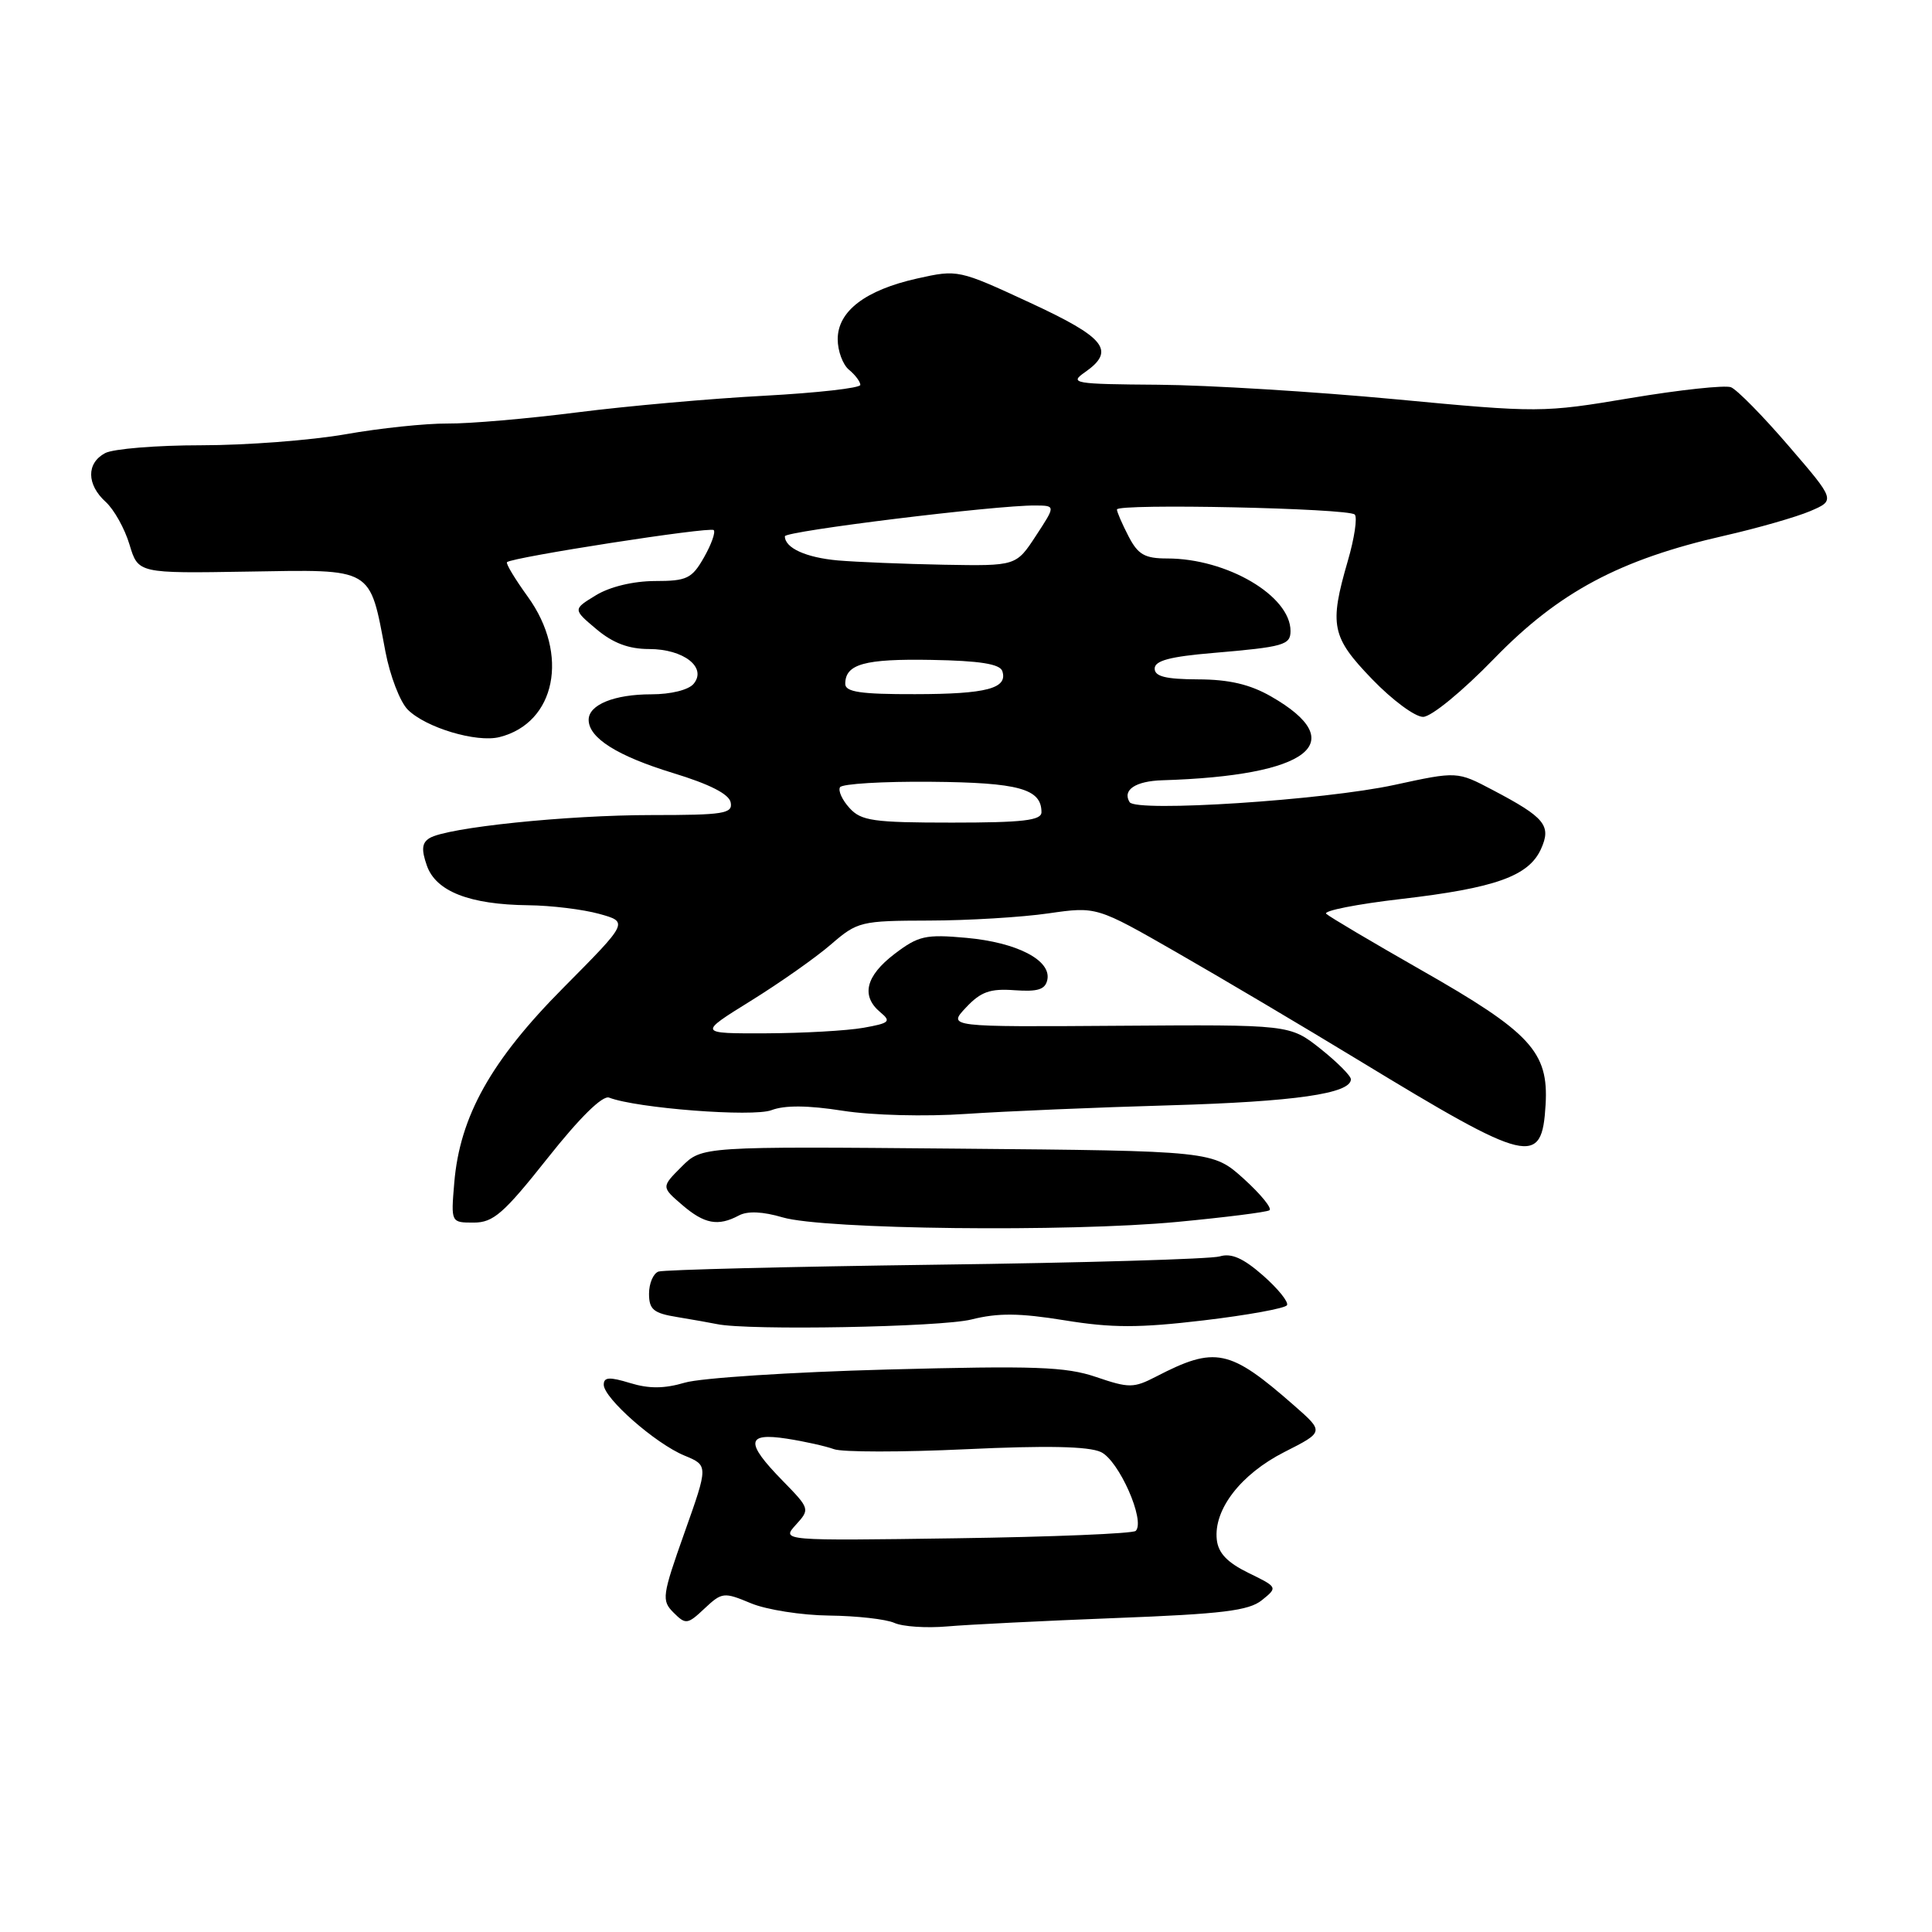 <?xml version="1.0" encoding="UTF-8" standalone="no"?>
<!DOCTYPE svg PUBLIC "-//W3C//DTD SVG 1.1//EN" "http://www.w3.org/Graphics/SVG/1.1/DTD/svg11.dtd" >
<svg xmlns="http://www.w3.org/2000/svg" xmlns:xlink="http://www.w3.org/1999/xlink" version="1.1" viewBox="0 0 256 256">
 <g >
 <path fill="currentColor"
d=" M 147.80 214.40 C 161.95 213.86 165.48 213.43 167.21 212.03 C 169.32 210.33 169.31 210.31 165.41 208.41 C 162.62 207.04 161.42 205.79 161.23 204.00 C 160.80 200.01 164.42 195.33 170.19 192.40 C 175.46 189.73 175.46 189.73 171.48 186.24 C 162.92 178.73 161.04 178.34 153.18 182.41 C 150.21 183.94 149.61 183.95 145.24 182.46 C 141.21 181.09 137.12 180.95 117.51 181.47 C 104.85 181.81 92.81 182.59 90.74 183.21 C 88.03 184.01 86.00 184.03 83.49 183.26 C 80.75 182.42 80.00 182.47 80.00 183.48 C 80.00 185.26 86.84 191.28 90.69 192.87 C 93.86 194.18 93.86 194.18 90.70 203.08 C 87.73 211.46 87.64 212.07 89.25 213.68 C 90.86 215.29 91.10 215.26 93.36 213.13 C 95.67 210.97 95.91 210.94 99.50 212.44 C 101.56 213.30 106.23 214.03 109.87 214.07 C 113.52 214.11 117.40 214.55 118.50 215.04 C 119.60 215.54 122.75 215.75 125.50 215.51 C 128.25 215.27 138.28 214.77 147.80 214.40 Z  M 128.71 174.84 C 132.25 173.95 135.08 173.98 141.08 174.95 C 147.33 175.97 150.93 175.97 159.46 174.96 C 165.29 174.27 170.28 173.36 170.53 172.95 C 170.78 172.54 169.36 170.77 167.37 169.02 C 164.74 166.71 163.16 166.01 161.62 166.48 C 160.45 166.83 143.53 167.33 124.00 167.58 C 104.47 167.84 87.94 168.25 87.25 168.49 C 86.56 168.74 86.00 170.06 86.00 171.42 C 86.00 173.52 86.59 174.01 89.75 174.52 C 91.81 174.86 94.17 175.28 95.00 175.45 C 99.09 176.32 124.69 175.85 128.71 174.84 Z  M 155.99 161.91 C 162.31 161.31 167.81 160.62 168.20 160.37 C 168.60 160.13 167.08 158.26 164.82 156.21 C 160.71 152.50 160.71 152.50 126.86 152.20 C 93.01 151.90 93.01 151.90 90.32 154.59 C 87.63 157.28 87.63 157.28 90.37 159.64 C 93.33 162.19 95.14 162.53 97.90 161.06 C 99.05 160.44 101.07 160.53 103.71 161.31 C 109.13 162.91 141.53 163.28 155.99 161.91 Z  M 72.56 153.46 C 76.83 148.07 79.84 145.11 80.71 145.44 C 84.37 146.85 99.77 148.04 102.23 147.10 C 103.99 146.43 107.08 146.46 111.67 147.18 C 115.54 147.79 122.62 147.97 128.00 147.60 C 133.22 147.25 145.38 146.73 155.00 146.46 C 171.54 145.98 179.00 144.91 179.00 143.01 C 179.00 142.55 177.18 140.73 174.96 138.96 C 170.91 135.76 170.91 135.76 148.24 135.92 C 125.57 136.08 125.57 136.08 128.00 133.50 C 129.96 131.41 131.20 130.97 134.43 131.21 C 137.54 131.43 138.51 131.12 138.78 129.81 C 139.30 127.23 134.76 124.88 128.06 124.27 C 122.63 123.78 121.70 123.99 118.52 126.41 C 114.70 129.33 114.06 131.97 116.65 134.13 C 118.12 135.35 117.88 135.57 114.40 136.19 C 112.26 136.57 106.45 136.90 101.50 136.92 C 92.50 136.95 92.50 136.95 99.50 132.61 C 103.35 130.22 108.13 126.86 110.12 125.13 C 113.62 122.11 114.06 122.00 123.12 121.98 C 128.28 121.97 135.38 121.54 138.90 121.03 C 145.30 120.11 145.30 120.11 155.90 126.19 C 161.73 129.53 172.57 135.95 180.00 140.47 C 202.71 154.28 204.31 154.66 204.80 146.37 C 205.21 139.37 202.82 136.79 188.23 128.49 C 181.78 124.81 176.15 121.48 175.73 121.08 C 175.31 120.69 179.78 119.80 185.66 119.12 C 198.13 117.67 202.54 116.10 204.18 112.52 C 205.60 109.39 204.73 108.33 197.79 104.68 C 193.08 102.20 193.08 102.20 184.79 104.00 C 175.47 106.03 150.52 107.65 149.68 106.29 C 148.69 104.68 150.45 103.50 154.00 103.39 C 173.46 102.80 179.14 98.41 168.40 92.27 C 165.62 90.68 162.85 90.03 158.75 90.02 C 154.47 90.00 153.00 89.64 153.00 88.59 C 153.00 87.54 155.04 87.00 160.75 86.52 C 170.11 85.72 171.00 85.47 171.00 83.61 C 171.00 78.95 162.58 74.00 154.66 74.00 C 151.68 74.00 150.79 73.49 149.53 71.05 C 148.69 69.43 148.00 67.83 148.00 67.51 C 148.00 66.69 178.68 67.34 179.51 68.18 C 179.88 68.55 179.47 71.32 178.59 74.33 C 176.11 82.87 176.43 84.41 181.82 90.00 C 184.47 92.75 187.50 95.00 188.57 94.99 C 189.66 94.98 193.78 91.60 198.00 87.25 C 206.55 78.45 214.61 74.14 228.50 70.98 C 232.90 69.98 238.01 68.51 239.85 67.73 C 243.21 66.29 243.21 66.29 236.99 59.07 C 233.58 55.10 230.14 51.61 229.36 51.31 C 228.58 51.01 222.60 51.65 216.08 52.74 C 204.41 54.70 203.93 54.70 184.86 52.90 C 174.21 51.90 160.10 51.03 153.50 50.98 C 142.29 50.90 141.65 50.79 143.75 49.33 C 147.86 46.46 146.51 44.75 136.46 40.10 C 127.03 35.73 126.91 35.70 121.54 36.90 C 114.65 38.44 111.00 41.24 111.00 44.95 C 111.00 46.49 111.67 48.32 112.50 49.00 C 113.33 49.68 114.00 50.59 114.00 51.00 C 114.00 51.42 108.26 52.06 101.25 52.44 C 94.24 52.81 83.10 53.80 76.50 54.64 C 69.90 55.48 62.16 56.15 59.30 56.12 C 56.44 56.10 50.36 56.73 45.80 57.54 C 41.23 58.34 32.63 59.00 26.68 59.00 C 20.74 59.00 15.00 59.47 13.93 60.04 C 11.43 61.37 11.47 64.21 14.01 66.51 C 15.11 67.51 16.53 70.05 17.16 72.16 C 18.31 75.98 18.31 75.98 32.85 75.74 C 49.59 75.46 48.94 75.08 51.07 86.34 C 51.68 89.55 53.01 93.01 54.03 94.03 C 56.42 96.42 63.14 98.43 66.18 97.67 C 73.64 95.80 75.47 86.71 69.93 79.06 C 68.24 76.72 67.00 74.67 67.18 74.49 C 67.84 73.84 94.09 69.76 94.57 70.24 C 94.84 70.51 94.26 72.14 93.28 73.86 C 91.68 76.67 91.02 76.99 86.77 76.99 C 83.93 77.00 80.82 77.74 78.97 78.87 C 75.90 80.74 75.90 80.74 79.03 83.37 C 81.22 85.21 83.30 86.00 86.01 86.00 C 90.59 86.00 93.71 88.44 91.91 90.61 C 91.24 91.42 88.89 92.00 86.31 92.00 C 81.39 92.00 78.00 93.38 78.00 95.38 C 78.00 97.78 81.79 100.17 89.18 102.43 C 94.04 103.91 96.61 105.22 96.82 106.33 C 97.11 107.81 95.90 108.00 86.39 108.00 C 75.10 108.00 59.18 109.65 56.91 111.06 C 55.90 111.68 55.82 112.58 56.56 114.69 C 57.76 118.12 62.21 119.86 70.00 119.95 C 73.03 119.98 77.25 120.50 79.39 121.09 C 83.29 122.17 83.29 122.17 74.69 130.84 C 65.05 140.54 60.92 147.93 60.19 156.75 C 59.75 162.00 59.75 162.00 62.77 162.00 C 65.37 162.00 66.74 160.80 72.56 153.46 Z  M 105.45 202.05 C 107.34 199.97 107.33 199.92 103.68 196.18 C 98.73 191.12 98.87 189.80 104.25 190.63 C 106.59 190.99 109.40 191.62 110.50 192.02 C 111.60 192.43 119.47 192.43 128.00 192.03 C 138.64 191.53 144.24 191.64 145.87 192.40 C 148.26 193.51 151.80 201.53 150.49 202.85 C 150.13 203.21 139.42 203.65 126.69 203.83 C 103.54 204.16 103.54 204.16 105.45 202.05 Z  M 112.56 107.06 C 111.59 106.00 111.03 104.76 111.31 104.31 C 111.59 103.86 117.01 103.53 123.37 103.59 C 134.99 103.69 138.00 104.52 138.00 107.62 C 138.00 108.71 135.55 109.00 126.15 109.00 C 115.71 109.00 114.10 108.77 112.56 107.06 Z  M 112.00 90.62 C 112.00 87.99 114.55 87.28 123.43 87.44 C 129.81 87.55 132.49 87.98 132.81 88.92 C 133.57 91.22 130.75 91.97 121.25 91.98 C 114.05 92.00 112.00 91.69 112.00 90.62 Z  M 111.02 74.26 C 106.79 73.88 104.00 72.61 104.00 71.06 C 104.00 70.38 132.00 66.93 137.19 66.98 C 139.88 67.00 139.88 67.00 137.26 71.00 C 134.64 75.00 134.64 75.00 125.07 74.83 C 119.81 74.73 113.48 74.47 111.02 74.26 Z "/>
</g>
</svg>